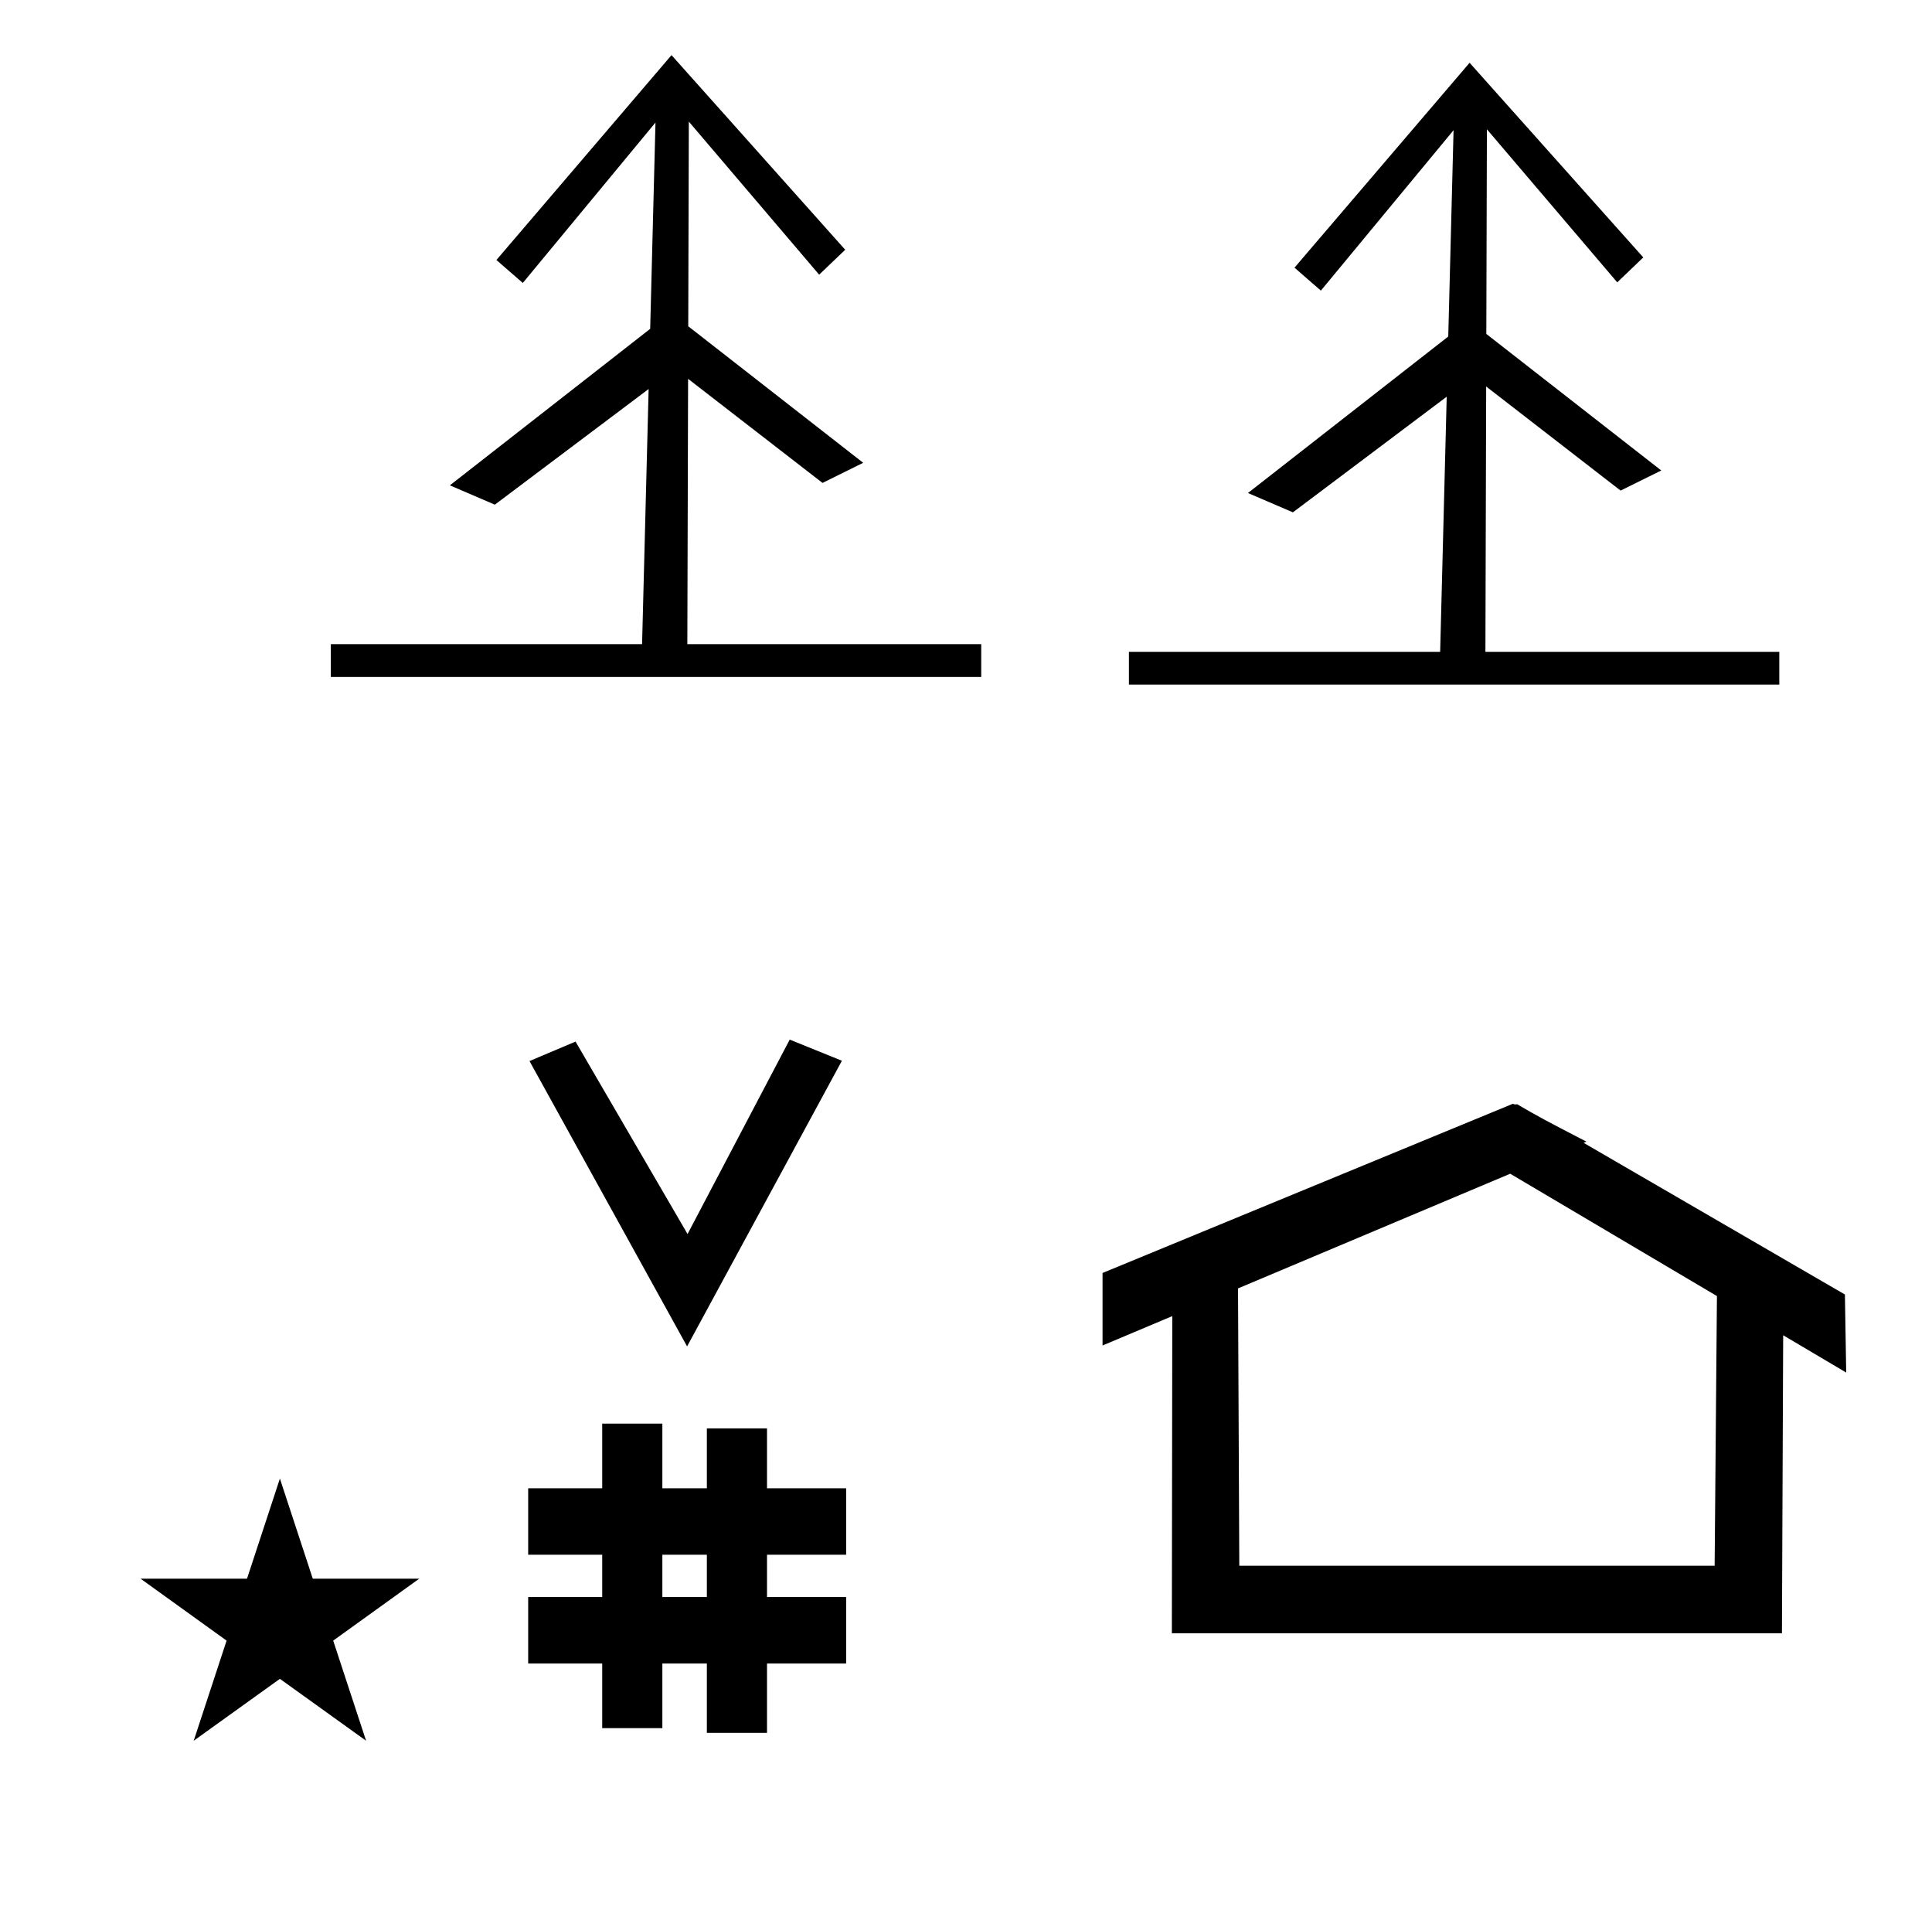 <?xml version="1.0" standalone="no"?>
<!DOCTYPE svg PUBLIC "-//W3C//DTD SVG 1.1//EN" "http://www.w3.org/Graphics/SVG/1.1/DTD/svg11.dtd" >
<svg xmlns="http://www.w3.org/2000/svg" xmlns:xlink="http://www.w3.org/1999/xlink" version="1.1" viewBox="-10 0 1008 1000">
  <g transform="matrix(1 0 0 -1 0 800)">
   <path fill="currentColor"
d="M348.481 97.693l-82.222 148.848l24.023 10.148l58.44 -100.383l53.303 101.418l27.229 -11.025zM265.568 -67.707v34.664h38.626v22.071h-38.626v34.664h38.626v33.715h31.383v-33.715h23.22v31.254h31.383v-31.254h41.292v-34.664h-41.292
v-22.071h41.292v-34.664h-41.292v-36.185h-31.383v36.185h-23.22v-33.725h-31.383v33.725h-38.626zM335.577 -33.043h23.22v22.071h-23.22v-22.071zM780.659 223.904c-0.529 0 -0.985 0.174 -1.322 0.358l-214.094 -88.263v-37.824
c12.126 5.107 24.251 10.215 36.376 15.321v-3.771l-0.219 -161.659h318.305l0.646 155.446c10.962 -6.485 21.924 -12.97 32.887 -19.455l-0.678 40.705l-136.33 79.118l1.464 0.616c-22.696 11.771 -24.457 12.731 -36.211 19.551
c-0.288 -0.103 -0.565 -0.145 -0.824 -0.145zM884.594 -16.715h-248.003l-0.665 144.662l142.009 59.817l107.859 -63.809zM63.355 -23.48h55.515l17.161 52.226l17.16 -52.226h55.516l-44.867 -32.296l17.161 -52.225
l-44.97 32.296l-44.971 -32.296l17.161 52.225zM918.332 460h-153.332l0.394 138.392l70.135 -54.291l21.219 10.49l-91.275 71.225l0.304 106.752l68.001 -79.843l13.591 13l-90.617 101.524l-91.364 -106.871l13.766 -11.971l69.227 83.682
l-2.765 -107.618l-104.512 -81.632l23.461 -10.081l80.243 60.317l-3.419 -133.075h-162.387v-17.11h339.332v17.11zM501.945 464h-153.332l0.394 138.392l70.135 -54.291l21.219 10.49l-91.275 71.225l0.304 106.752l68.001 -79.843l13.591 13
l-90.617 101.524l-91.364 -106.871l13.766 -11.971l69.227 83.682l-2.765 -107.618l-104.512 -81.632l23.461 -10.081l80.243 60.317l-3.419 -133.075h-162.387v-17.11h339.332v17.11z" />
  </g>

</svg>
